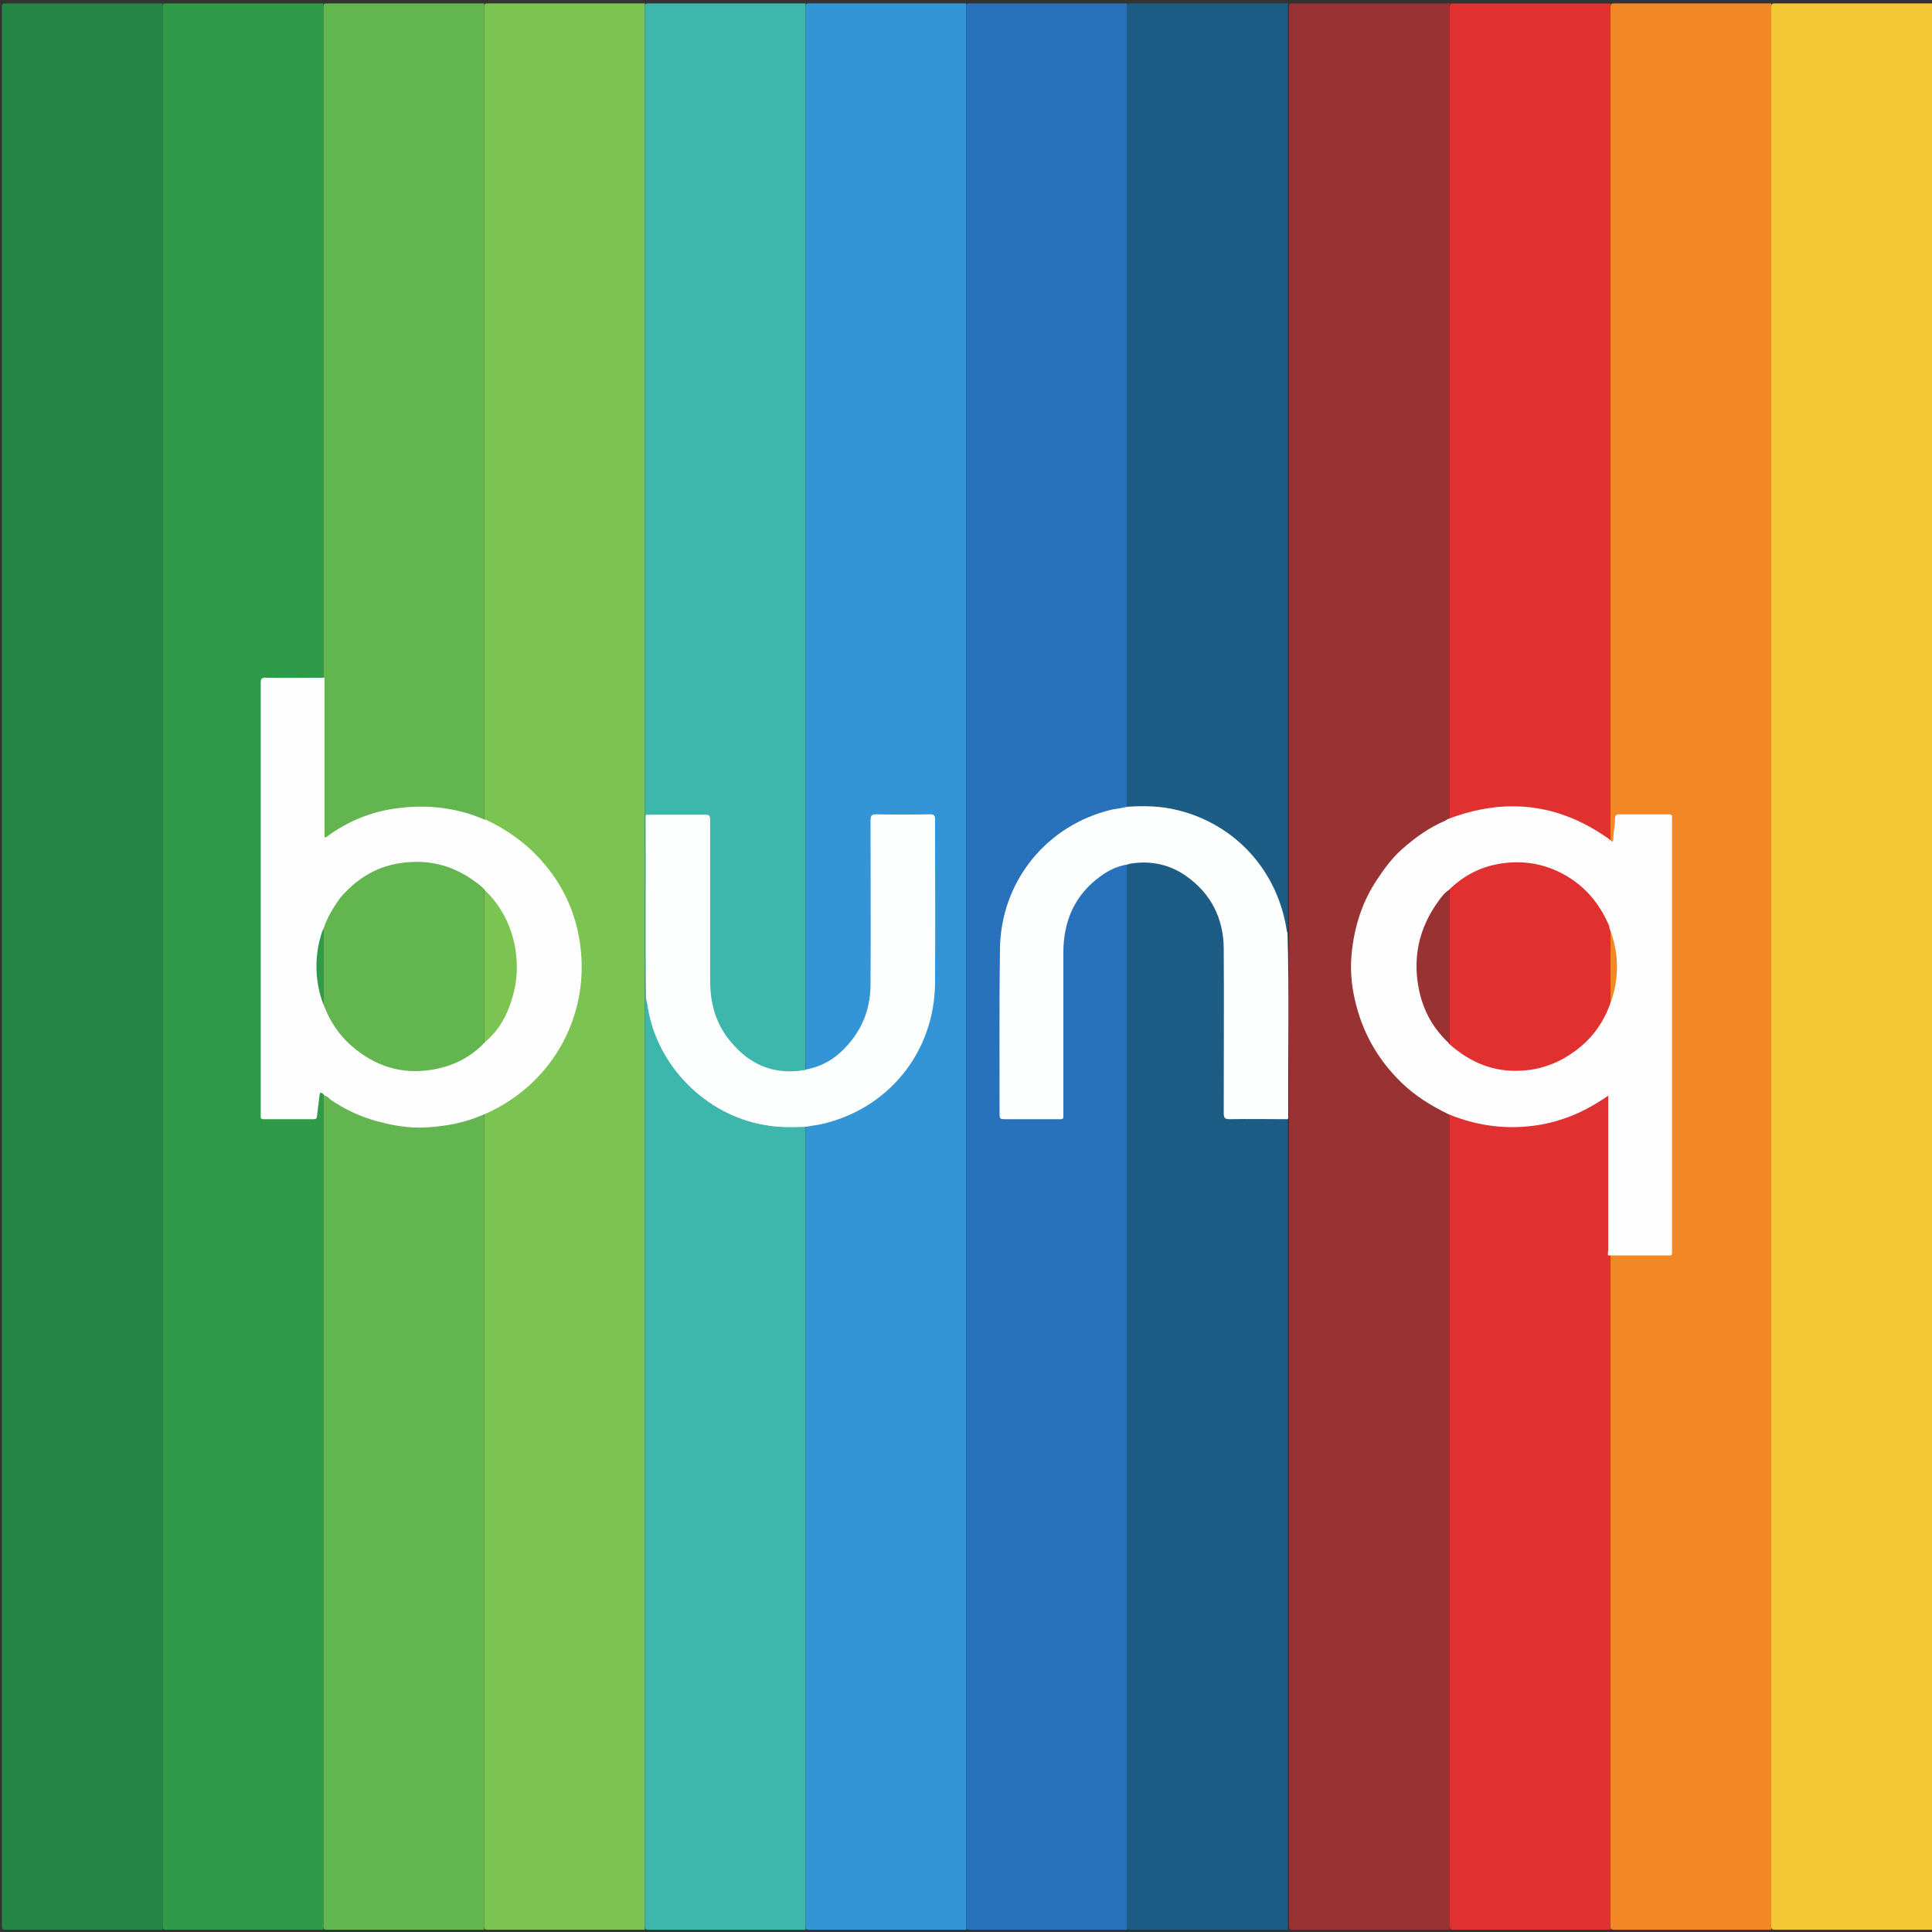 <?xml version="1.0" encoding="utf-8"?>
<!-- Generator: Adobe Illustrator 22.1.0, SVG Export Plug-In . SVG Version: 6.00 Build 0)  -->
<svg version="1.1" id="Layer_1" xmlns="http://www.w3.org/2000/svg" xmlns:xlink="http://www.w3.org/1999/xlink" x="0px" y="0px"
	 viewBox="0 0 512 512" style="enable-background:new 0 0 512 512;" xml:space="preserve">
<rect x="0" y="0" width="512" height="512" fill="#333333" stroke="none"/>
<style type="text/css">
	.st0{fill:#238647;}
	.st1{fill:#2F9A47;}
	.st2{fill:#62B54F;}
	.st3{fill:#7CC452;}
	.st4{fill:#3DB7AC;}
	.st5{fill:#3394D6;}
	.st6{fill:#2872BB;}
	.st7{fill:#1D5C84;}
	.st8{fill:#983233;}
	.st9{fill:#E03030;}
	.st10{fill:#F18725;}
	.st11{fill:#F4C736;}
	.st12{fill:#FEFEFE;}
	.st13{fill:#FDFEFE;}
	.st14{fill:#FEFDFD;}
</style>
<g>
	<path class="st0" d="M43.1,511.4c-13.9,0-27.7,0-41.6,0c-0.9,0-1-0.2-1-1c0-169.5,0-339,0-508.5c0-0.9,0.2-1,1-1
		c13.9,0,27.7,0,41.6,0C43.1,171.1,43.1,341.2,43.1,511.4z"/>
	<path class="st1" d="M85.7,511.4c-13.9,0-27.7,0-41.6,0c-0.9,0-1-0.2-1-1c0-169.5,0-339,0-508.5c0-0.9,0.2-1,1-1
		c13.9,0,27.7,0,41.6,0C85.7,171.1,85.7,341.2,85.7,511.4z"/>
	<path class="st2" d="M128.3,511.4c-13.9,0-27.7,0-41.6,0c-0.9,0-1-0.2-1-1c0-169.5,0-339,0-508.5c0-0.9,0.2-1,1-1
		c13.9,0,27.7,0,41.6,0C128.3,171.1,128.3,341.2,128.3,511.4z"/>
	<path class="st3" d="M170.9,511.4c-13.9,0-27.7,0-41.6,0c-0.9,0-1-0.2-1-1c0-169.5,0-339,0-508.5c0-0.9,0.2-1,1-1
		c13.9,0,27.7,0,41.6,0C170.9,171.1,170.9,341.2,170.9,511.4z"/>
	<path class="st4" d="M213.5,511.4c-13.9,0-27.7,0-41.6,0c-0.9,0-1-0.2-1-1c0-169.5,0-339,0-508.5c0-0.9,0.2-1,1-1
		c13.9,0,27.7,0,41.6,0C213.5,171.1,213.5,341.2,213.5,511.4z"/>
	<path class="st5" d="M256.1,511.4c-13.9,0-27.7,0-41.6,0c-0.9,0-1-0.2-1-1c0-169.5,0-339,0-508.5c0-0.9,0.2-1,1-1
		c13.9,0,27.7,0,41.6,0C256.1,171.1,256.1,341.2,256.1,511.4z"/>
	<path class="st6" d="M298.7,511.4c-13.9,0-27.7,0-41.6,0c-0.9,0-1-0.2-1-1c0-169.5,0-339,0-508.5c0-0.9,0.2-1,1-1
		c13.9,0,27.7,0,41.6,0C298.7,171.1,298.7,341.2,298.7,511.4z"/>
	<path class="st7" d="M341.3,511.4c-13.9,0-27.7,0-41.6,0c-0.9,0-1-0.2-1-1c0-169.5,0-339,0-508.5c0-0.9,0.2-1,1-1
		c13.9,0,27.7,0,41.6,0C341.3,171.1,341.3,341.2,341.3,511.4z"/>
	<path class="st8" d="M384.2,511.4c-13.9,0-27.7,0-41.6,0c-0.9,0-1-0.2-1-1c0-169.5,0-339,0-508.5c0-0.9,0.2-1,1-1
		c13.9,0,27.7,0,41.6,0C384.2,171.1,384.2,341.2,384.2,511.4z"/>
	<path class="st9" d="M426.8,511.4c-13.9,0-27.7,0-41.6,0c-0.9,0-1-0.2-1-1c0-169.5,0-339,0-508.5c0-0.9,0.2-1,1-1
		c13.9,0,27.7,0,41.6,0C426.8,171.1,426.8,341.2,426.8,511.4z"/>
	<path class="st10" d="M469.4,511.4c-13.9,0-27.7,0-41.6,0c-0.9,0-1-0.2-1-1c0-169.5,0-339,0-508.5c0-0.9,0.2-1,1-1
		c13.9,0,27.7,0,41.6,0C469.4,171.1,469.4,341.2,469.4,511.4z"/>
	<path class="st11" d="M512,511.4c-13.9,0-27.7,0-41.6,0c-0.9,0-1-0.2-1-1c0-169.5,0-339,0-508.5c0-0.9,0.2-1,1-1
		c13.9,0,27.7,0,41.6,0C512,171.1,512,341.2,512,511.4z"/>
</g>
<g>
	<path class="st12" d="M86.5,221.8c5.8-4.3,12.3-6.9,19.5-7.7c7.7-0.9,15.2,0,22.4,3.1c0.1,0,0.2,0,0.3,0
		c5.3,2.5,10.1,5.8,14.1,10.1c5.2,5.6,8.7,12.1,10.3,19.4c4.3,19.4-4.8,38.7-22.6,47.6c-4,2-8.3,3.4-12.8,4
		c-2.7,0.4-5.5,0.6-8.2,0.5c-3.3-0.2-6.5-0.8-9.7-1.7c-4.4-1.2-8.4-3.1-12.1-5.6c-0.5-0.4-0.9-1-1.6-1.1c-0.2-0.2-0.4-0.5-0.6-0.6
		c-0.3-0.2-0.7-0.5-0.8,0.3c-0.2,1.9-0.5,3.8-0.7,5.7c-0.1,0.6-0.2,0.8-0.8,0.8c-4.4,0-8.8,0-13.3,0c-0.6,0-0.9-0.2-0.8-0.8
		c0-0.3,0-0.5,0-0.8c0-38,0-75.9,0-113.9c0-1.2,0.2-1.6,1.5-1.5c5.1,0.1,10.3,0,15.4,0c0,1.4,0,2.9,0,4.3c0,12.1,0,24.2,0,36.3
		c0,0.5,0,1,0,1.5C86.2,222.1,86.3,221.9,86.5,221.8z M85.7,246.2c-0.1,0.2-0.2,0.4-0.3,0.6c-1.2,3.5-1.7,7.2-1.5,10.9
		c0.2,2.9,0.7,5.7,1.8,8.4c1.6,4.3,4,8.1,7.5,11.1c6.1,5.3,13.1,7.6,21.2,6.3c5.5-0.9,10.3-3.2,14.2-7.4c3.7-3.1,5.9-7.2,7.2-11.8
		c1.3-4.3,1.5-8.8,0.7-13.3c-1.1-5.9-3.7-10.9-8-15.1c-0.8-1-1.8-1.7-2.8-2.4c-6-4.4-12.7-5.9-20-4.7c-6.3,1-11.4,4.3-15.5,9.1
		C88.3,240.5,86.7,243.2,85.7,246.2z"/>
	<path class="st13" d="M213.6,298.6c-3.7,0.2-7.5,0.2-11.2-0.5c-15.4-2.7-28.2-15.6-30.7-31c-0.1-0.9-0.3-1.7-0.5-2.6
		c-0.2-15.9,0-31.8-0.1-47.6c0-0.3,0-0.7,0.1-1c5.2,0,10.4,0,15.6,0c1.2,0,1.4,0.3,1.4,1.4c0,14.2,0,28.4,0,42.6
		c0,6,1.5,11.5,5.4,16.1c5.1,6.2,11.5,8.9,19.5,7.6c0.2,0,0.4-0.1,0.6-0.2c4.4-0.8,8-3.1,10.9-6.4c4.1-4.6,6.1-10,6.1-16.1
		c0.1-14.5,0-29,0-43.5c0-1.2,0.3-1.6,1.5-1.6c4.8,0.1,9.5,0.1,14.3,0c1,0,1.3,0.3,1.3,1.3c0,14.4,0.1,28.8,0,43.3
		c-0.1,18.5-12.5,33.7-30.5,37.6C216,298.2,214.8,298.4,213.6,298.6z"/>
	<path class="st13" d="M298.8,213.8c4.5-0.3,8.9-0.2,13.3,0.9c15.4,3.8,26.5,16.1,28.9,31.9c0,0.2,0.1,0.4,0.2,0.6
		c0.5,16.1,0.1,32.3,0.2,48.4c0,0.3,0.1,0.7-0.2,1c-5.1,0-10.2-0.1-15.3,0c-1.4,0-1.6-0.4-1.6-1.7c0-14.6,0.1-29.2,0-43.7
		c-0.1-7.9-3.4-14.4-9.9-19c-4.5-3.2-9.6-4.2-15-3.3c-0.2,0-0.4,0.2-0.6,0.2c-2.6,0.4-4.9,1.5-7,3c-7,5-10,12-10,20.4
		c0,14.1,0,28.2,0,42.4c0,1.9,0.2,1.7-1.7,1.7c-4.7,0-9.4,0-14,0c-0.9,0-1.2-0.1-1.2-1.2c0-14.6-0.1-29.3,0.1-43.9
		c0.2-17.9,12.4-33,29.9-37C296.2,214.3,297.5,214.1,298.8,213.8z"/>
	<path class="st14" d="M426,290.5c-3.5,2.4-7.3,4.5-11.4,5.9c-3.2,1.1-6.4,1.8-9.7,2.1c-7.1,0.7-13.9-0.4-20.5-3
		c-0.2-0.1-0.5-0.2-0.7-0.3c-4.5-2.2-8.7-4.8-12.3-8.3c-6.4-6.2-10.5-13.6-12.4-22.2c-0.9-4-1.2-8-0.8-12c0.7-7.1,2.8-13.8,6.8-19.7
		c1.9-2.9,4-5.7,6.6-8c3.4-3,7.1-5.7,11.4-7.5c0.2-0.1,0.4-0.3,0.6-0.4c15.1-5.8,29.3-4.3,42.6,5.1c0.2,0.2,0.4,0.3,0.6,0.5
		c0.5,0.5,0.7,0.4,0.7-0.3c0.1-1.9,0.5-3.7,0.5-5.6c0-0.6,0.3-1,1-1c4.4,0,8.8,0,13.3,0c0.6,0,0.9,0.2,0.8,0.8c0,0,0,0.1,0,0.1
		c0,12.4,0,24.8,0,37.2c0,1.1,0,2.2,0,3.3c0,24.6,0,49.2,0,73.9c0,1.9,0.2,1.6-1.6,1.6c-5.1,0-10.2,0-15.3,0c0-0.1-0.1-0.2-0.1-0.3
		c0-0.5,0.1-0.9,0.1-1.4c0-13.1,0-26.2,0-39.3c0-0.4,0-0.8,0-1.1C426.4,290.4,426.2,290.4,426,290.5z M426.5,245.9
		c0-0.1,0-0.3,0-0.4c-3-7.1-7.9-12.3-15.1-15.2c-4-1.6-8.2-2.1-12.6-1.6c-5.9,0.7-10.7,3.1-14.9,7.2c-1.1,0.7-1.9,1.8-2.7,2.9
		c-5.3,7.3-7,15.4-5,24.2c1.2,5.2,3.7,9.6,7.6,13.3c0.1,0.1,0.1,0.2,0.2,0.3c5.6,5,12,7.7,19.7,7.1c5.9-0.4,11-2.8,15.4-6.5
		c3.3-2.8,5.8-6.4,7.4-10.6C429.2,259.7,429.2,252.8,426.5,245.9z"/>
</g>
</svg>
